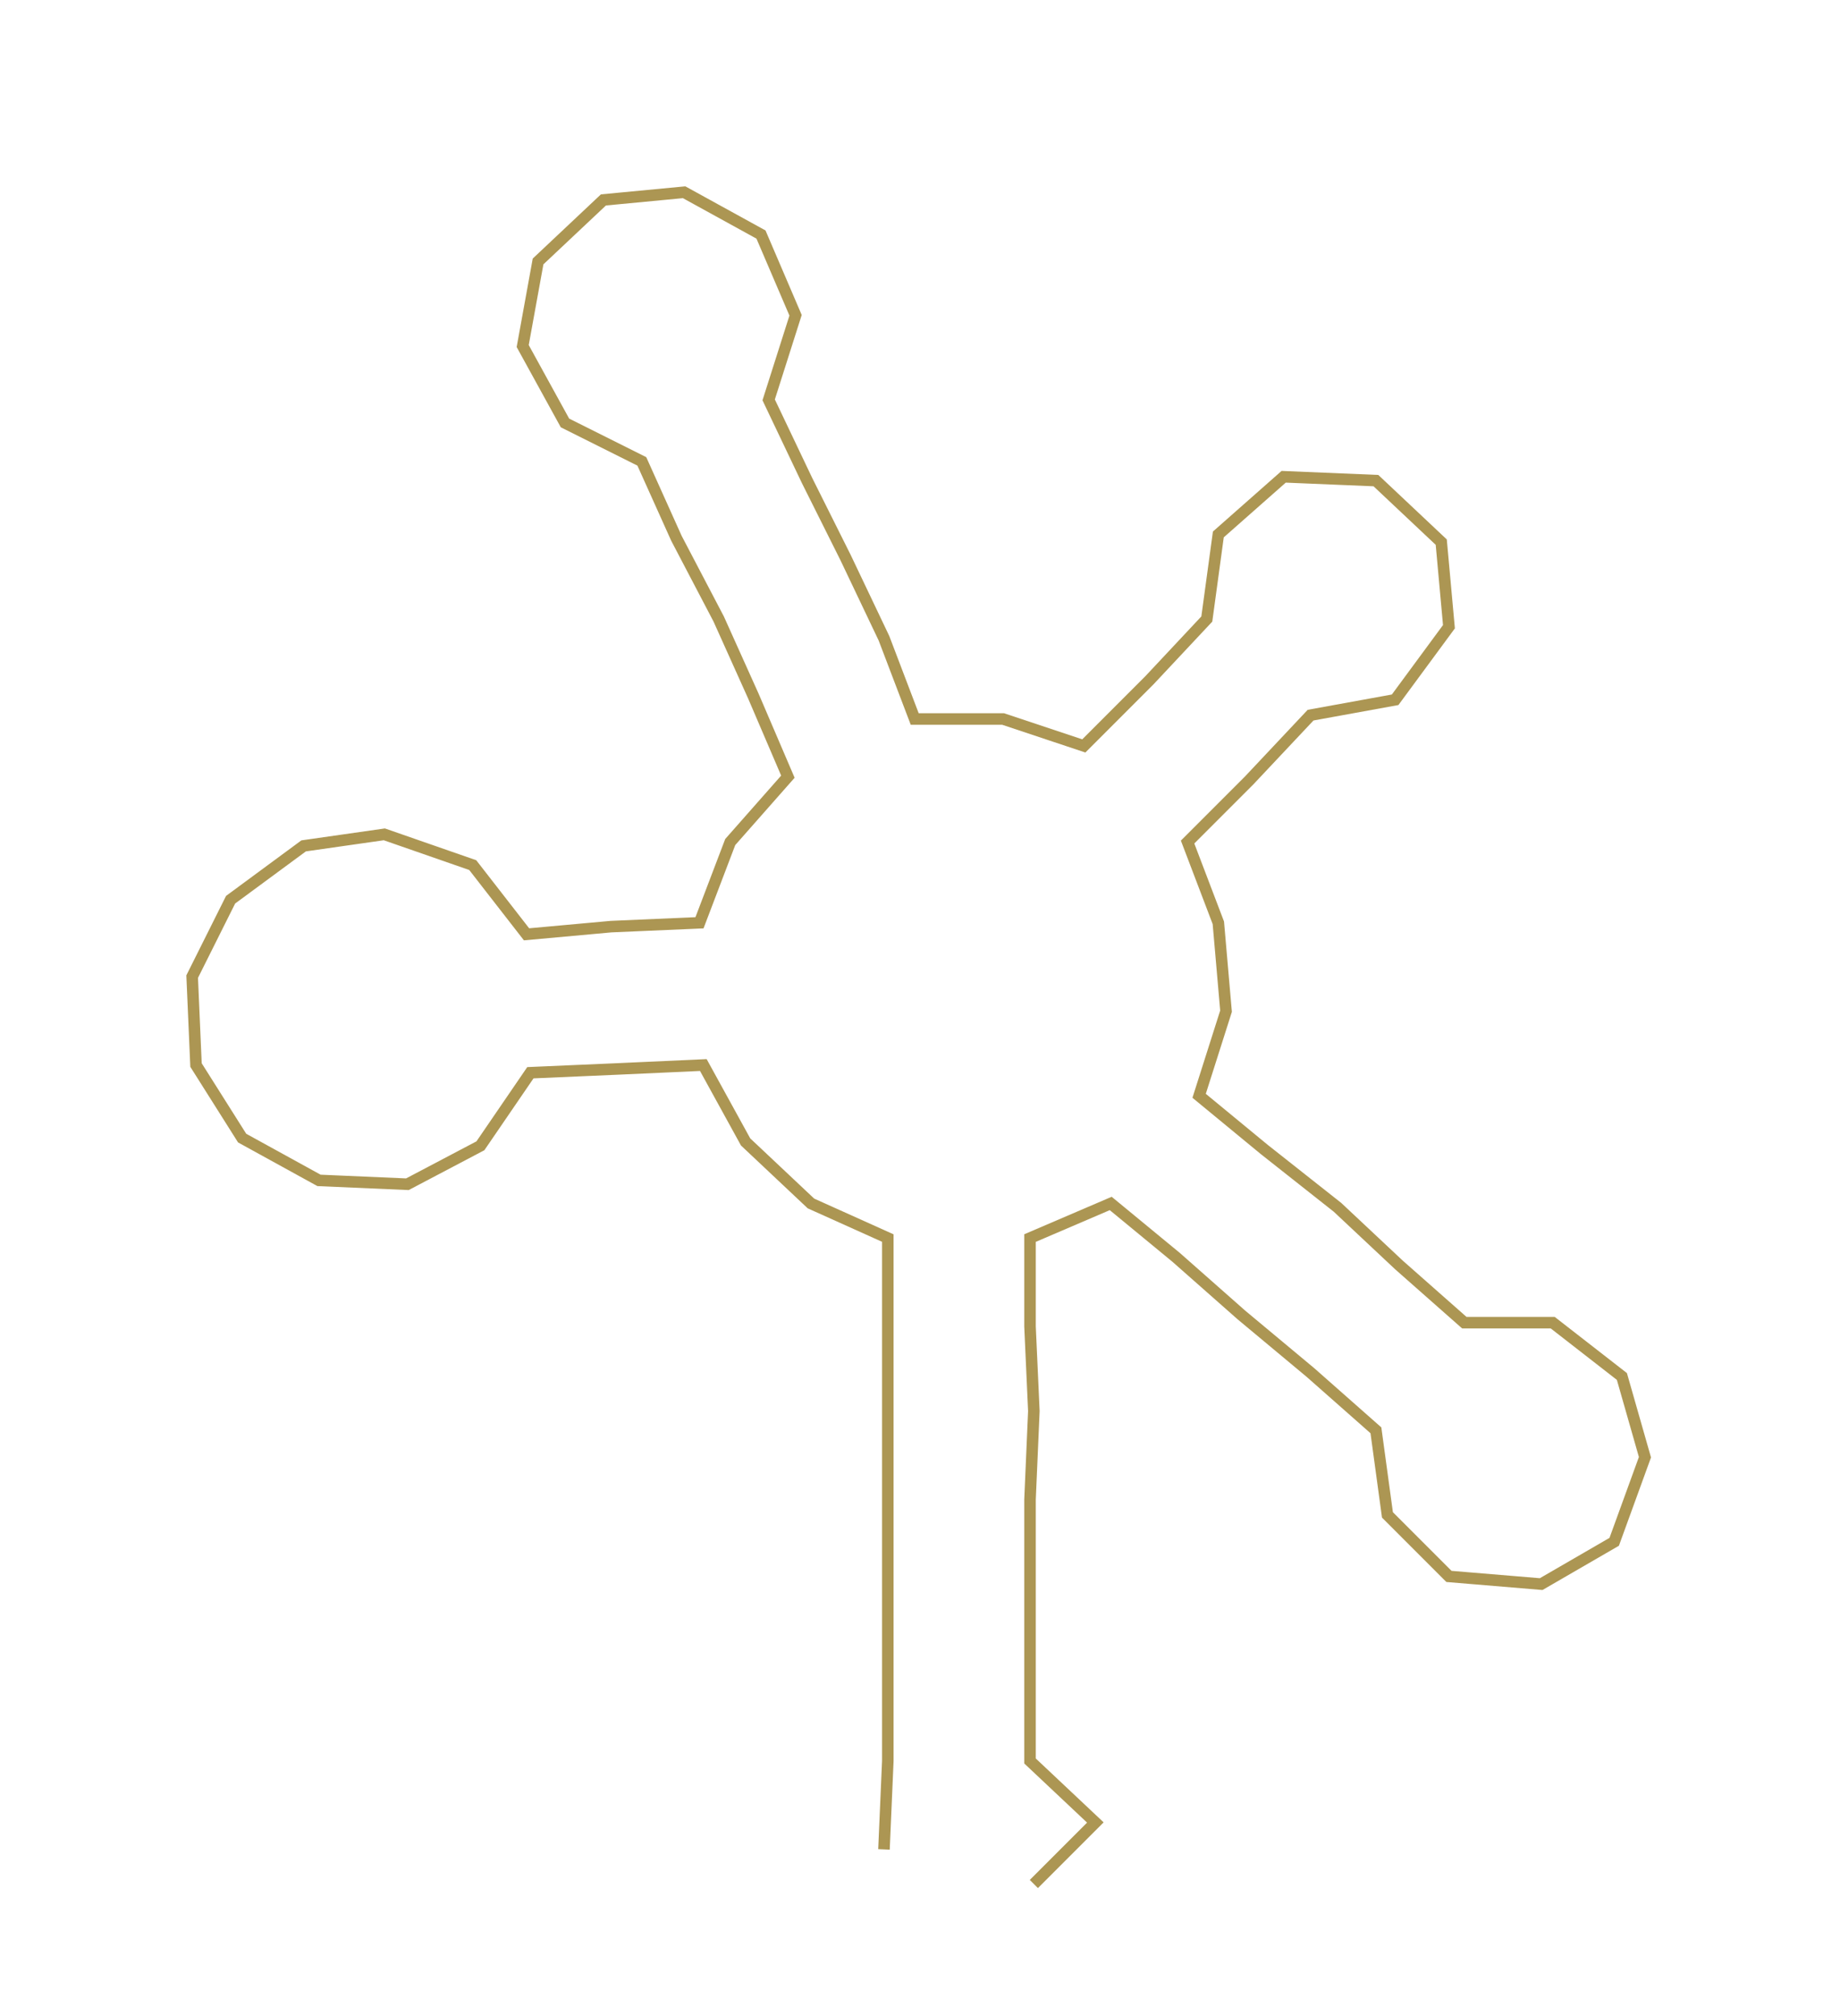 <ns0:svg xmlns:ns0="http://www.w3.org/2000/svg" width="273.891px" height="300px" viewBox="0 0 478.75 524.388"><ns0:path style="stroke:#ac9653;stroke-width:3px;fill:none;" d="M230 481 L230 481 L231 458 L231 435 L231 413 L231 390 L231 367 L231 345 L231 322 L211 313 L194 297 L183 277 L161 278 L138 279 L125 298 L106 308 L83 307 L63 296 L51 277 L50 254 L60 234 L79 220 L100 217 L123 225 L137 243 L159 241 L182 240 L190 219 L205 202 L196 181 L187 161 L176 140 L167 120 L147 110 L136 90 L140 68 L157 52 L178 50 L198 61 L207 82 L200 104 L210 125 L220 145 L230 166 L238 187 L261 187 L282 194 L299 177 L314 161 L317 139 L334 124 L358 125 L375 141 L377 163 L363 182 L341 186 L325 203 L309 219 L317 240 L319 263 L312 285 L329 299 L348 314 L364 329 L381 344 L404 344 L422 358 L428 379 L420 401 L401 412 L377 410 L361 394 L358 372 L341 357 L323 342 L306 327 L289 313 L268 322 L268 345 L269 367 L268 390 L268 413 L268 435 L268 458 L285 474 L269 490" /></ns0:svg>